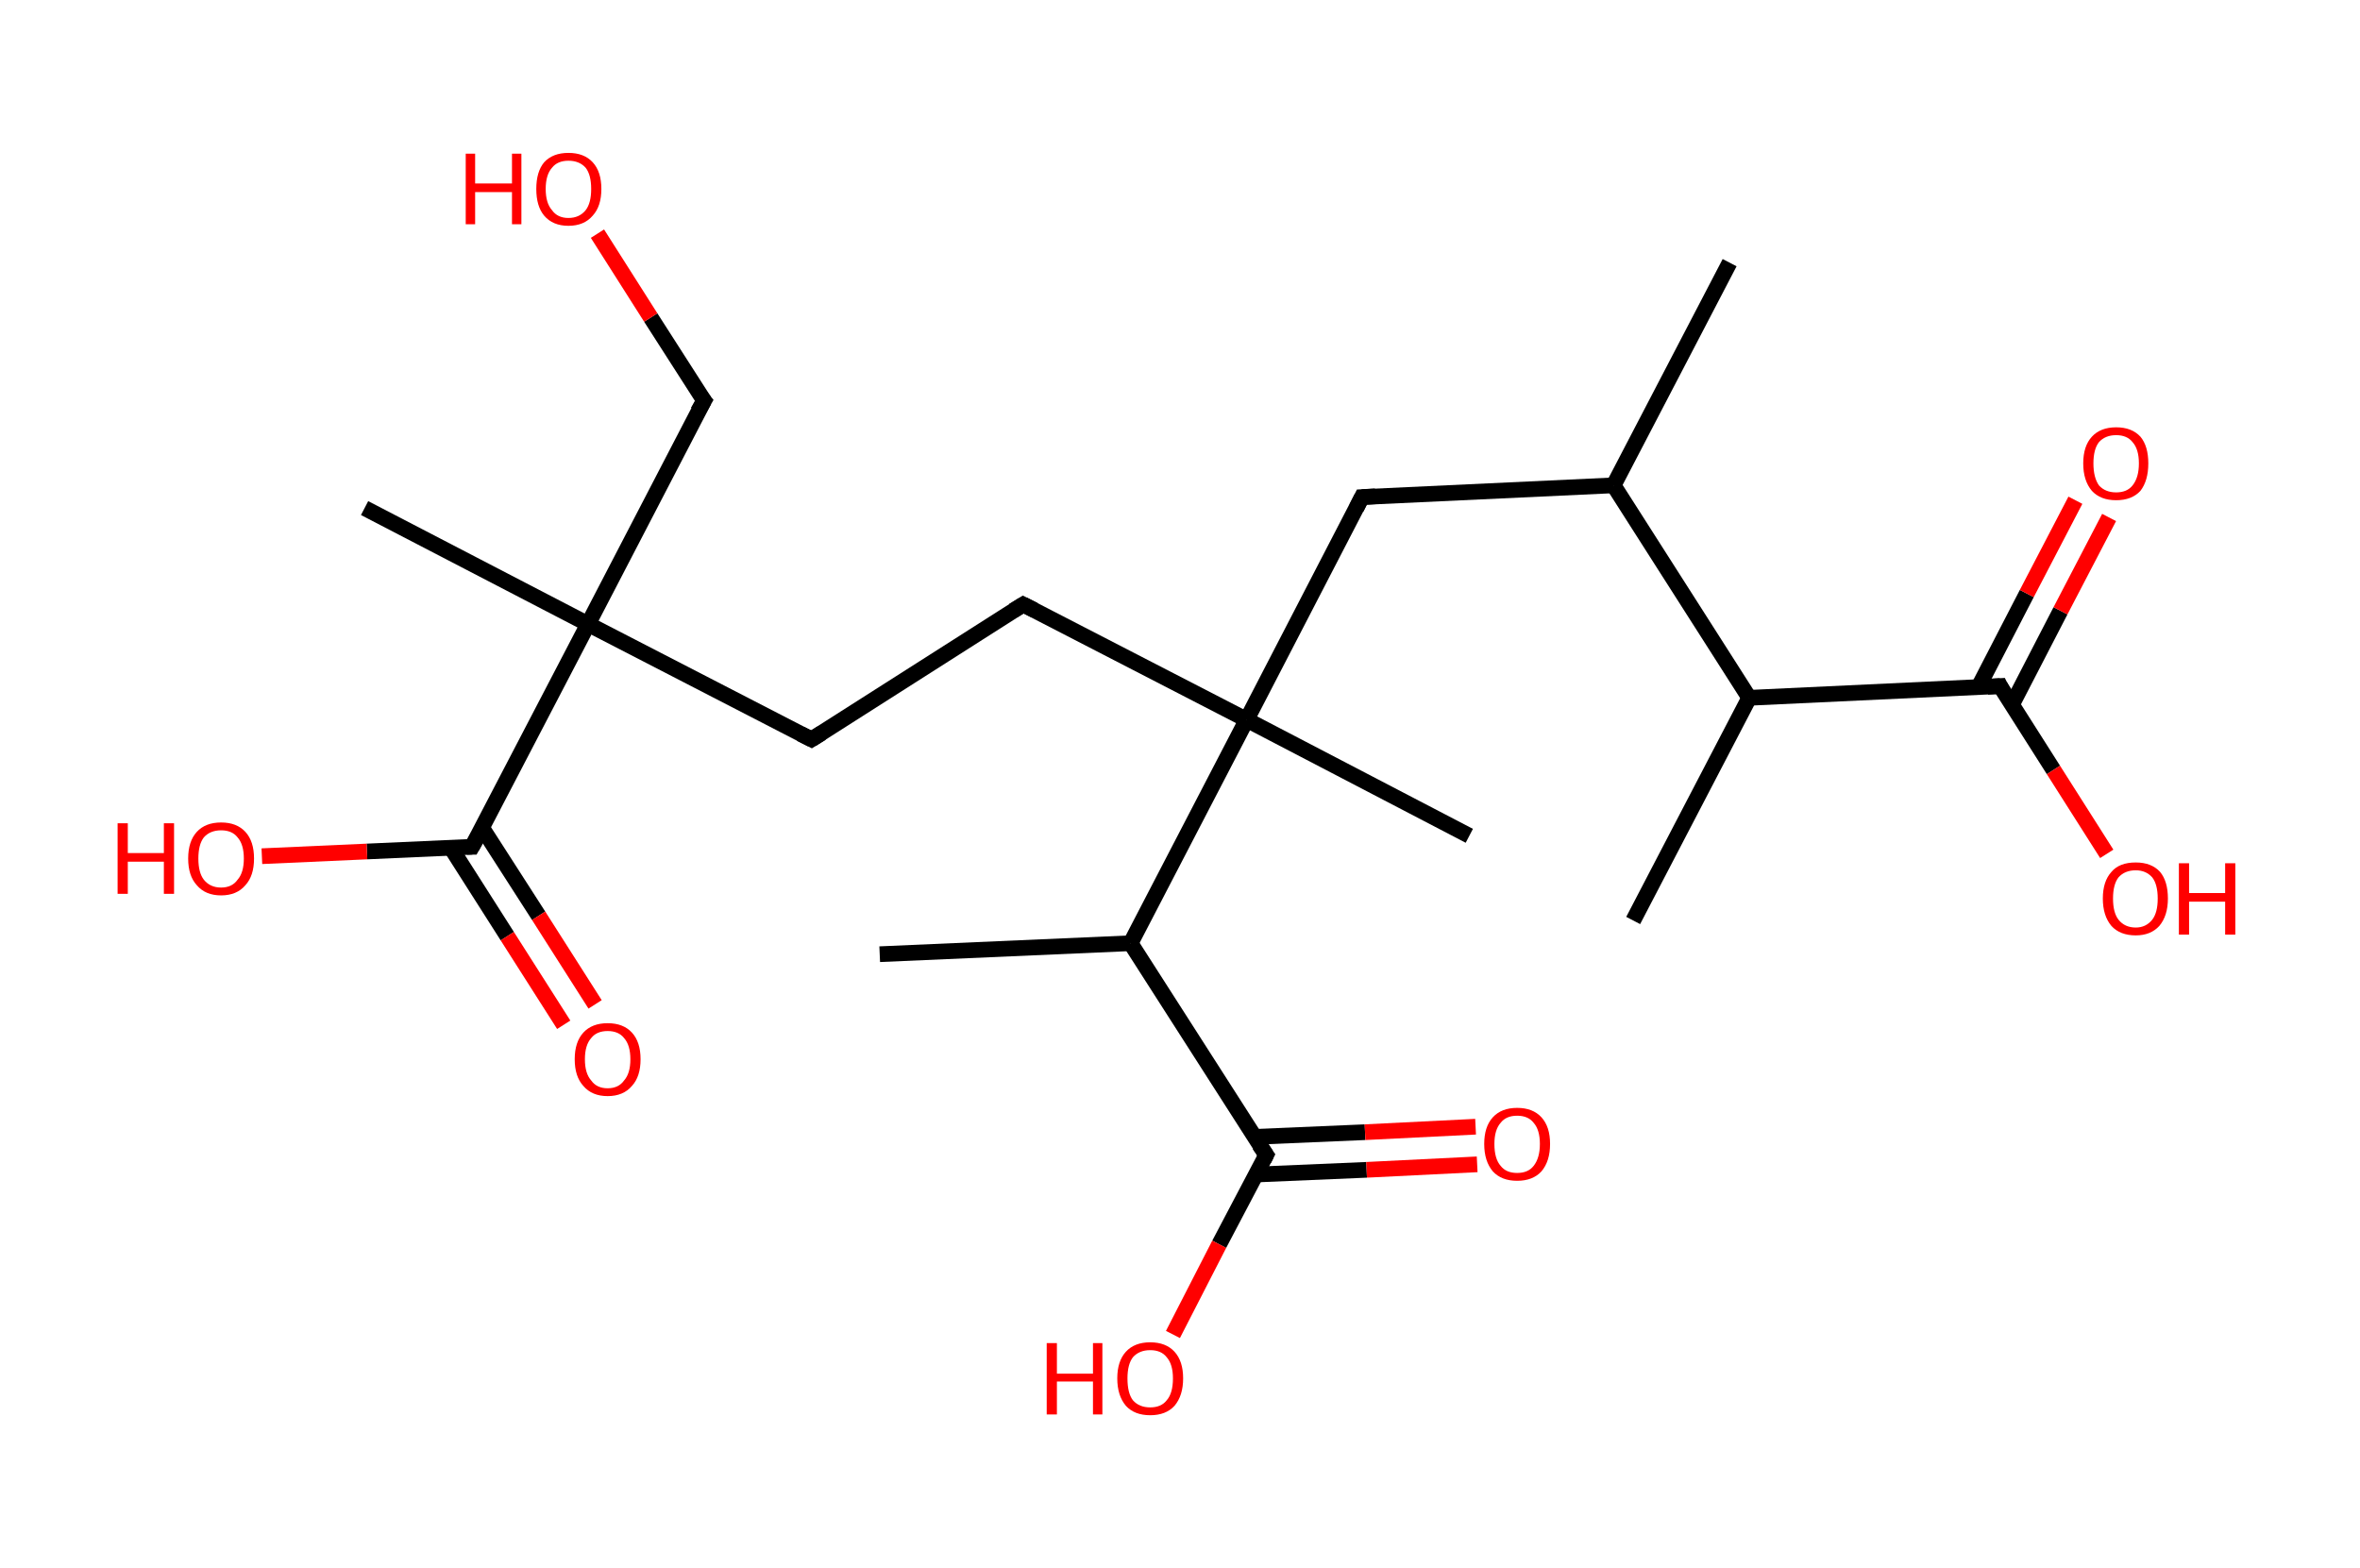 <?xml version='1.0' encoding='ASCII' standalone='yes'?>
<svg xmlns="http://www.w3.org/2000/svg" xmlns:rdkit="http://www.rdkit.org/xml" xmlns:xlink="http://www.w3.org/1999/xlink" version="1.1" baseProfile="full" xml:space="preserve" width="301px" height="200px" viewBox="0 0 301 200">
<!-- END OF HEADER -->
<rect style="opacity:1.0;fill:#FFFFFF;stroke:none" width="301.0" height="200.0" x="0.0" y="0.0"> </rect>
<path class="bond-0 atom-0 atom-1" d="M 220.6,33.5 L 205.8,61.9" style="fill:none;fill-rule:evenodd;stroke:#000000;stroke-width:2.0px;stroke-linecap:butt;stroke-linejoin:miter;stroke-opacity:1"/>
<path class="bond-1 atom-1 atom-2" d="M 205.8,61.9 L 173.7,63.4" style="fill:none;fill-rule:evenodd;stroke:#000000;stroke-width:2.0px;stroke-linecap:butt;stroke-linejoin:miter;stroke-opacity:1"/>
<path class="bond-2 atom-2 atom-3" d="M 173.7,63.4 L 159.0,91.8" style="fill:none;fill-rule:evenodd;stroke:#000000;stroke-width:2.0px;stroke-linecap:butt;stroke-linejoin:miter;stroke-opacity:1"/>
<path class="bond-3 atom-3 atom-4" d="M 159.0,91.8 L 187.4,106.6" style="fill:none;fill-rule:evenodd;stroke:#000000;stroke-width:2.0px;stroke-linecap:butt;stroke-linejoin:miter;stroke-opacity:1"/>
<path class="bond-4 atom-3 atom-5" d="M 159.0,91.8 L 130.5,77.1" style="fill:none;fill-rule:evenodd;stroke:#000000;stroke-width:2.0px;stroke-linecap:butt;stroke-linejoin:miter;stroke-opacity:1"/>
<path class="bond-5 atom-5 atom-6" d="M 130.5,77.1 L 103.5,94.3" style="fill:none;fill-rule:evenodd;stroke:#000000;stroke-width:2.0px;stroke-linecap:butt;stroke-linejoin:miter;stroke-opacity:1"/>
<path class="bond-6 atom-6 atom-7" d="M 103.5,94.3 L 75.0,79.6" style="fill:none;fill-rule:evenodd;stroke:#000000;stroke-width:2.0px;stroke-linecap:butt;stroke-linejoin:miter;stroke-opacity:1"/>
<path class="bond-7 atom-7 atom-8" d="M 75.0,79.6 L 46.5,64.8" style="fill:none;fill-rule:evenodd;stroke:#000000;stroke-width:2.0px;stroke-linecap:butt;stroke-linejoin:miter;stroke-opacity:1"/>
<path class="bond-8 atom-7 atom-9" d="M 75.0,79.6 L 89.8,51.1" style="fill:none;fill-rule:evenodd;stroke:#000000;stroke-width:2.0px;stroke-linecap:butt;stroke-linejoin:miter;stroke-opacity:1"/>
<path class="bond-9 atom-9 atom-10" d="M 89.8,51.1 L 83.0,40.5" style="fill:none;fill-rule:evenodd;stroke:#000000;stroke-width:2.0px;stroke-linecap:butt;stroke-linejoin:miter;stroke-opacity:1"/>
<path class="bond-9 atom-9 atom-10" d="M 83.0,40.5 L 76.2,29.8" style="fill:none;fill-rule:evenodd;stroke:#FF0000;stroke-width:2.0px;stroke-linecap:butt;stroke-linejoin:miter;stroke-opacity:1"/>
<path class="bond-10 atom-7 atom-11" d="M 75.0,79.6 L 60.2,108.0" style="fill:none;fill-rule:evenodd;stroke:#000000;stroke-width:2.0px;stroke-linecap:butt;stroke-linejoin:miter;stroke-opacity:1"/>
<path class="bond-11 atom-11 atom-12" d="M 57.5,108.1 L 64.7,119.4" style="fill:none;fill-rule:evenodd;stroke:#000000;stroke-width:2.0px;stroke-linecap:butt;stroke-linejoin:miter;stroke-opacity:1"/>
<path class="bond-11 atom-11 atom-12" d="M 64.7,119.4 L 71.9,130.7" style="fill:none;fill-rule:evenodd;stroke:#FF0000;stroke-width:2.0px;stroke-linecap:butt;stroke-linejoin:miter;stroke-opacity:1"/>
<path class="bond-11 atom-11 atom-12" d="M 61.5,105.6 L 68.7,116.8" style="fill:none;fill-rule:evenodd;stroke:#000000;stroke-width:2.0px;stroke-linecap:butt;stroke-linejoin:miter;stroke-opacity:1"/>
<path class="bond-11 atom-11 atom-12" d="M 68.7,116.8 L 75.9,128.1" style="fill:none;fill-rule:evenodd;stroke:#FF0000;stroke-width:2.0px;stroke-linecap:butt;stroke-linejoin:miter;stroke-opacity:1"/>
<path class="bond-12 atom-11 atom-13" d="M 60.2,108.0 L 46.8,108.6" style="fill:none;fill-rule:evenodd;stroke:#000000;stroke-width:2.0px;stroke-linecap:butt;stroke-linejoin:miter;stroke-opacity:1"/>
<path class="bond-12 atom-11 atom-13" d="M 46.8,108.6 L 33.4,109.2" style="fill:none;fill-rule:evenodd;stroke:#FF0000;stroke-width:2.0px;stroke-linecap:butt;stroke-linejoin:miter;stroke-opacity:1"/>
<path class="bond-13 atom-3 atom-14" d="M 159.0,91.8 L 144.2,120.3" style="fill:none;fill-rule:evenodd;stroke:#000000;stroke-width:2.0px;stroke-linecap:butt;stroke-linejoin:miter;stroke-opacity:1"/>
<path class="bond-14 atom-14 atom-15" d="M 144.2,120.3 L 112.2,121.7" style="fill:none;fill-rule:evenodd;stroke:#000000;stroke-width:2.0px;stroke-linecap:butt;stroke-linejoin:miter;stroke-opacity:1"/>
<path class="bond-15 atom-14 atom-16" d="M 144.2,120.3 L 161.5,147.3" style="fill:none;fill-rule:evenodd;stroke:#000000;stroke-width:2.0px;stroke-linecap:butt;stroke-linejoin:miter;stroke-opacity:1"/>
<path class="bond-16 atom-16 atom-17" d="M 160.2,149.8 L 174.3,149.2" style="fill:none;fill-rule:evenodd;stroke:#000000;stroke-width:2.0px;stroke-linecap:butt;stroke-linejoin:miter;stroke-opacity:1"/>
<path class="bond-16 atom-16 atom-17" d="M 174.3,149.2 L 188.4,148.5" style="fill:none;fill-rule:evenodd;stroke:#FF0000;stroke-width:2.0px;stroke-linecap:butt;stroke-linejoin:miter;stroke-opacity:1"/>
<path class="bond-16 atom-16 atom-17" d="M 160.0,145.0 L 174.1,144.4" style="fill:none;fill-rule:evenodd;stroke:#000000;stroke-width:2.0px;stroke-linecap:butt;stroke-linejoin:miter;stroke-opacity:1"/>
<path class="bond-16 atom-16 atom-17" d="M 174.1,144.4 L 188.2,143.7" style="fill:none;fill-rule:evenodd;stroke:#FF0000;stroke-width:2.0px;stroke-linecap:butt;stroke-linejoin:miter;stroke-opacity:1"/>
<path class="bond-17 atom-16 atom-18" d="M 161.5,147.3 L 155.5,158.7" style="fill:none;fill-rule:evenodd;stroke:#000000;stroke-width:2.0px;stroke-linecap:butt;stroke-linejoin:miter;stroke-opacity:1"/>
<path class="bond-17 atom-16 atom-18" d="M 155.5,158.7 L 149.6,170.2" style="fill:none;fill-rule:evenodd;stroke:#FF0000;stroke-width:2.0px;stroke-linecap:butt;stroke-linejoin:miter;stroke-opacity:1"/>
<path class="bond-18 atom-1 atom-19" d="M 205.8,61.9 L 223.1,89.0" style="fill:none;fill-rule:evenodd;stroke:#000000;stroke-width:2.0px;stroke-linecap:butt;stroke-linejoin:miter;stroke-opacity:1"/>
<path class="bond-19 atom-19 atom-20" d="M 223.1,89.0 L 208.3,117.4" style="fill:none;fill-rule:evenodd;stroke:#000000;stroke-width:2.0px;stroke-linecap:butt;stroke-linejoin:miter;stroke-opacity:1"/>
<path class="bond-20 atom-19 atom-21" d="M 223.1,89.0 L 255.1,87.5" style="fill:none;fill-rule:evenodd;stroke:#000000;stroke-width:2.0px;stroke-linecap:butt;stroke-linejoin:miter;stroke-opacity:1"/>
<path class="bond-21 atom-21 atom-22" d="M 256.6,89.9 L 262.8,77.9" style="fill:none;fill-rule:evenodd;stroke:#000000;stroke-width:2.0px;stroke-linecap:butt;stroke-linejoin:miter;stroke-opacity:1"/>
<path class="bond-21 atom-21 atom-22" d="M 262.8,77.9 L 269.0,66.0" style="fill:none;fill-rule:evenodd;stroke:#FF0000;stroke-width:2.0px;stroke-linecap:butt;stroke-linejoin:miter;stroke-opacity:1"/>
<path class="bond-21 atom-21 atom-22" d="M 252.3,87.7 L 258.5,75.7" style="fill:none;fill-rule:evenodd;stroke:#000000;stroke-width:2.0px;stroke-linecap:butt;stroke-linejoin:miter;stroke-opacity:1"/>
<path class="bond-21 atom-21 atom-22" d="M 258.5,75.7 L 264.7,63.8" style="fill:none;fill-rule:evenodd;stroke:#FF0000;stroke-width:2.0px;stroke-linecap:butt;stroke-linejoin:miter;stroke-opacity:1"/>
<path class="bond-22 atom-21 atom-23" d="M 255.1,87.5 L 261.9,98.2" style="fill:none;fill-rule:evenodd;stroke:#000000;stroke-width:2.0px;stroke-linecap:butt;stroke-linejoin:miter;stroke-opacity:1"/>
<path class="bond-22 atom-21 atom-23" d="M 261.9,98.2 L 268.7,108.9" style="fill:none;fill-rule:evenodd;stroke:#FF0000;stroke-width:2.0px;stroke-linecap:butt;stroke-linejoin:miter;stroke-opacity:1"/>
<path d="M 175.4,63.3 L 173.7,63.4 L 173.0,64.8" style="fill:none;stroke:#000000;stroke-width:2.0px;stroke-linecap:butt;stroke-linejoin:miter;stroke-opacity:1;"/>
<path d="M 131.9,77.8 L 130.5,77.1 L 129.2,77.9" style="fill:none;stroke:#000000;stroke-width:2.0px;stroke-linecap:butt;stroke-linejoin:miter;stroke-opacity:1;"/>
<path d="M 104.8,93.5 L 103.5,94.3 L 102.1,93.6" style="fill:none;stroke:#000000;stroke-width:2.0px;stroke-linecap:butt;stroke-linejoin:miter;stroke-opacity:1;"/>
<path d="M 89.0,52.5 L 89.8,51.1 L 89.4,50.6" style="fill:none;stroke:#000000;stroke-width:2.0px;stroke-linecap:butt;stroke-linejoin:miter;stroke-opacity:1;"/>
<path d="M 61.0,106.6 L 60.2,108.0 L 59.6,108.0" style="fill:none;stroke:#000000;stroke-width:2.0px;stroke-linecap:butt;stroke-linejoin:miter;stroke-opacity:1;"/>
<path d="M 160.6,146.0 L 161.5,147.3 L 161.2,147.9" style="fill:none;stroke:#000000;stroke-width:2.0px;stroke-linecap:butt;stroke-linejoin:miter;stroke-opacity:1;"/>
<path d="M 253.5,87.6 L 255.1,87.5 L 255.4,88.1" style="fill:none;stroke:#000000;stroke-width:2.0px;stroke-linecap:butt;stroke-linejoin:miter;stroke-opacity:1;"/>
<path class="atom-10" d="M 59.4 19.6 L 60.6 19.6 L 60.6 23.4 L 65.3 23.4 L 65.3 19.6 L 66.5 19.6 L 66.5 28.6 L 65.3 28.6 L 65.3 24.5 L 60.6 24.5 L 60.6 28.6 L 59.4 28.6 L 59.4 19.6 " fill="#FF0000"/>
<path class="atom-10" d="M 68.4 24.1 Q 68.4 21.9, 69.4 20.7 Q 70.5 19.5, 72.5 19.5 Q 74.5 19.5, 75.6 20.7 Q 76.7 21.9, 76.7 24.1 Q 76.7 26.3, 75.6 27.5 Q 74.5 28.8, 72.5 28.8 Q 70.5 28.8, 69.4 27.5 Q 68.4 26.3, 68.4 24.1 M 72.5 27.8 Q 73.9 27.8, 74.7 26.8 Q 75.4 25.9, 75.4 24.1 Q 75.4 22.3, 74.7 21.4 Q 73.9 20.5, 72.5 20.5 Q 71.1 20.5, 70.4 21.4 Q 69.6 22.3, 69.6 24.1 Q 69.6 25.9, 70.4 26.8 Q 71.1 27.8, 72.5 27.8 " fill="#FF0000"/>
<path class="atom-12" d="M 73.3 135.1 Q 73.3 132.9, 74.4 131.7 Q 75.5 130.5, 77.5 130.5 Q 79.5 130.5, 80.6 131.7 Q 81.7 132.9, 81.7 135.1 Q 81.7 137.3, 80.6 138.5 Q 79.5 139.8, 77.5 139.8 Q 75.5 139.8, 74.4 138.5 Q 73.3 137.3, 73.3 135.1 M 77.5 138.8 Q 78.9 138.8, 79.6 137.8 Q 80.4 136.9, 80.4 135.1 Q 80.4 133.3, 79.6 132.4 Q 78.9 131.5, 77.5 131.5 Q 76.1 131.5, 75.4 132.4 Q 74.6 133.3, 74.6 135.1 Q 74.6 136.9, 75.4 137.8 Q 76.1 138.8, 77.5 138.8 " fill="#FF0000"/>
<path class="atom-13" d="M 15.0 105.0 L 16.3 105.0 L 16.3 108.8 L 20.9 108.8 L 20.9 105.0 L 22.2 105.0 L 22.2 114.0 L 20.9 114.0 L 20.9 109.9 L 16.3 109.9 L 16.3 114.0 L 15.0 114.0 L 15.0 105.0 " fill="#FF0000"/>
<path class="atom-13" d="M 24.0 109.5 Q 24.0 107.3, 25.1 106.1 Q 26.2 104.9, 28.2 104.9 Q 30.2 104.9, 31.3 106.1 Q 32.4 107.3, 32.4 109.5 Q 32.4 111.7, 31.3 112.9 Q 30.2 114.2, 28.2 114.2 Q 26.2 114.2, 25.1 112.9 Q 24.0 111.7, 24.0 109.5 M 28.2 113.2 Q 29.6 113.2, 30.3 112.2 Q 31.1 111.3, 31.1 109.5 Q 31.1 107.7, 30.3 106.8 Q 29.6 105.9, 28.2 105.9 Q 26.8 105.9, 26.0 106.8 Q 25.3 107.7, 25.3 109.5 Q 25.3 111.3, 26.0 112.2 Q 26.8 113.2, 28.2 113.2 " fill="#FF0000"/>
<path class="atom-17" d="M 189.3 145.9 Q 189.3 143.7, 190.4 142.5 Q 191.5 141.3, 193.5 141.3 Q 195.5 141.3, 196.6 142.5 Q 197.7 143.7, 197.7 145.9 Q 197.7 148.1, 196.6 149.4 Q 195.5 150.6, 193.5 150.6 Q 191.5 150.6, 190.4 149.4 Q 189.3 148.1, 189.3 145.9 M 193.5 149.6 Q 194.9 149.6, 195.6 148.7 Q 196.4 147.7, 196.4 145.9 Q 196.4 144.1, 195.6 143.2 Q 194.9 142.3, 193.5 142.3 Q 192.1 142.3, 191.4 143.2 Q 190.6 144.1, 190.6 145.9 Q 190.6 147.8, 191.4 148.7 Q 192.1 149.6, 193.5 149.6 " fill="#FF0000"/>
<path class="atom-18" d="M 133.5 171.3 L 134.8 171.3 L 134.8 175.2 L 139.4 175.2 L 139.4 171.3 L 140.6 171.3 L 140.6 180.4 L 139.4 180.4 L 139.4 176.2 L 134.8 176.2 L 134.8 180.4 L 133.5 180.4 L 133.5 171.3 " fill="#FF0000"/>
<path class="atom-18" d="M 142.5 175.8 Q 142.5 173.6, 143.6 172.4 Q 144.7 171.2, 146.7 171.2 Q 148.7 171.2, 149.8 172.4 Q 150.9 173.6, 150.9 175.8 Q 150.9 178.0, 149.8 179.3 Q 148.7 180.5, 146.7 180.5 Q 144.7 180.5, 143.6 179.3 Q 142.5 178.0, 142.5 175.8 M 146.7 179.5 Q 148.1 179.5, 148.8 178.6 Q 149.6 177.7, 149.6 175.8 Q 149.6 174.0, 148.8 173.1 Q 148.1 172.2, 146.7 172.2 Q 145.3 172.2, 144.5 173.1 Q 143.8 174.0, 143.8 175.8 Q 143.8 177.7, 144.5 178.6 Q 145.3 179.5, 146.7 179.5 " fill="#FF0000"/>
<path class="atom-22" d="M 265.7 59.1 Q 265.7 56.9, 266.8 55.7 Q 267.9 54.5, 269.9 54.5 Q 271.9 54.5, 273.0 55.7 Q 274.0 56.9, 274.0 59.1 Q 274.0 61.3, 273.0 62.6 Q 271.9 63.8, 269.9 63.8 Q 267.9 63.8, 266.8 62.6 Q 265.7 61.3, 265.7 59.1 M 269.9 62.8 Q 271.3 62.8, 272.0 61.9 Q 272.8 60.9, 272.8 59.1 Q 272.8 57.3, 272.0 56.4 Q 271.3 55.5, 269.9 55.5 Q 268.5 55.5, 267.7 56.4 Q 267.0 57.3, 267.0 59.1 Q 267.0 60.9, 267.7 61.9 Q 268.5 62.8, 269.9 62.8 " fill="#FF0000"/>
<path class="atom-23" d="M 268.2 114.6 Q 268.2 112.4, 269.3 111.2 Q 270.3 110.0, 272.4 110.0 Q 274.4 110.0, 275.5 111.2 Q 276.5 112.4, 276.5 114.6 Q 276.5 116.8, 275.4 118.1 Q 274.3 119.3, 272.4 119.3 Q 270.4 119.3, 269.3 118.1 Q 268.2 116.8, 268.2 114.6 M 272.4 118.3 Q 273.7 118.3, 274.5 117.3 Q 275.2 116.4, 275.2 114.6 Q 275.2 112.8, 274.5 111.9 Q 273.7 111.0, 272.4 111.0 Q 271.0 111.0, 270.2 111.9 Q 269.5 112.8, 269.5 114.6 Q 269.5 116.4, 270.2 117.3 Q 271.0 118.3, 272.4 118.3 " fill="#FF0000"/>
<path class="atom-23" d="M 277.9 110.1 L 279.2 110.1 L 279.2 113.9 L 283.8 113.9 L 283.8 110.1 L 285.1 110.1 L 285.1 119.2 L 283.8 119.2 L 283.8 115.0 L 279.2 115.0 L 279.2 119.2 L 277.9 119.2 L 277.9 110.1 " fill="#FF0000"/>
</svg>
